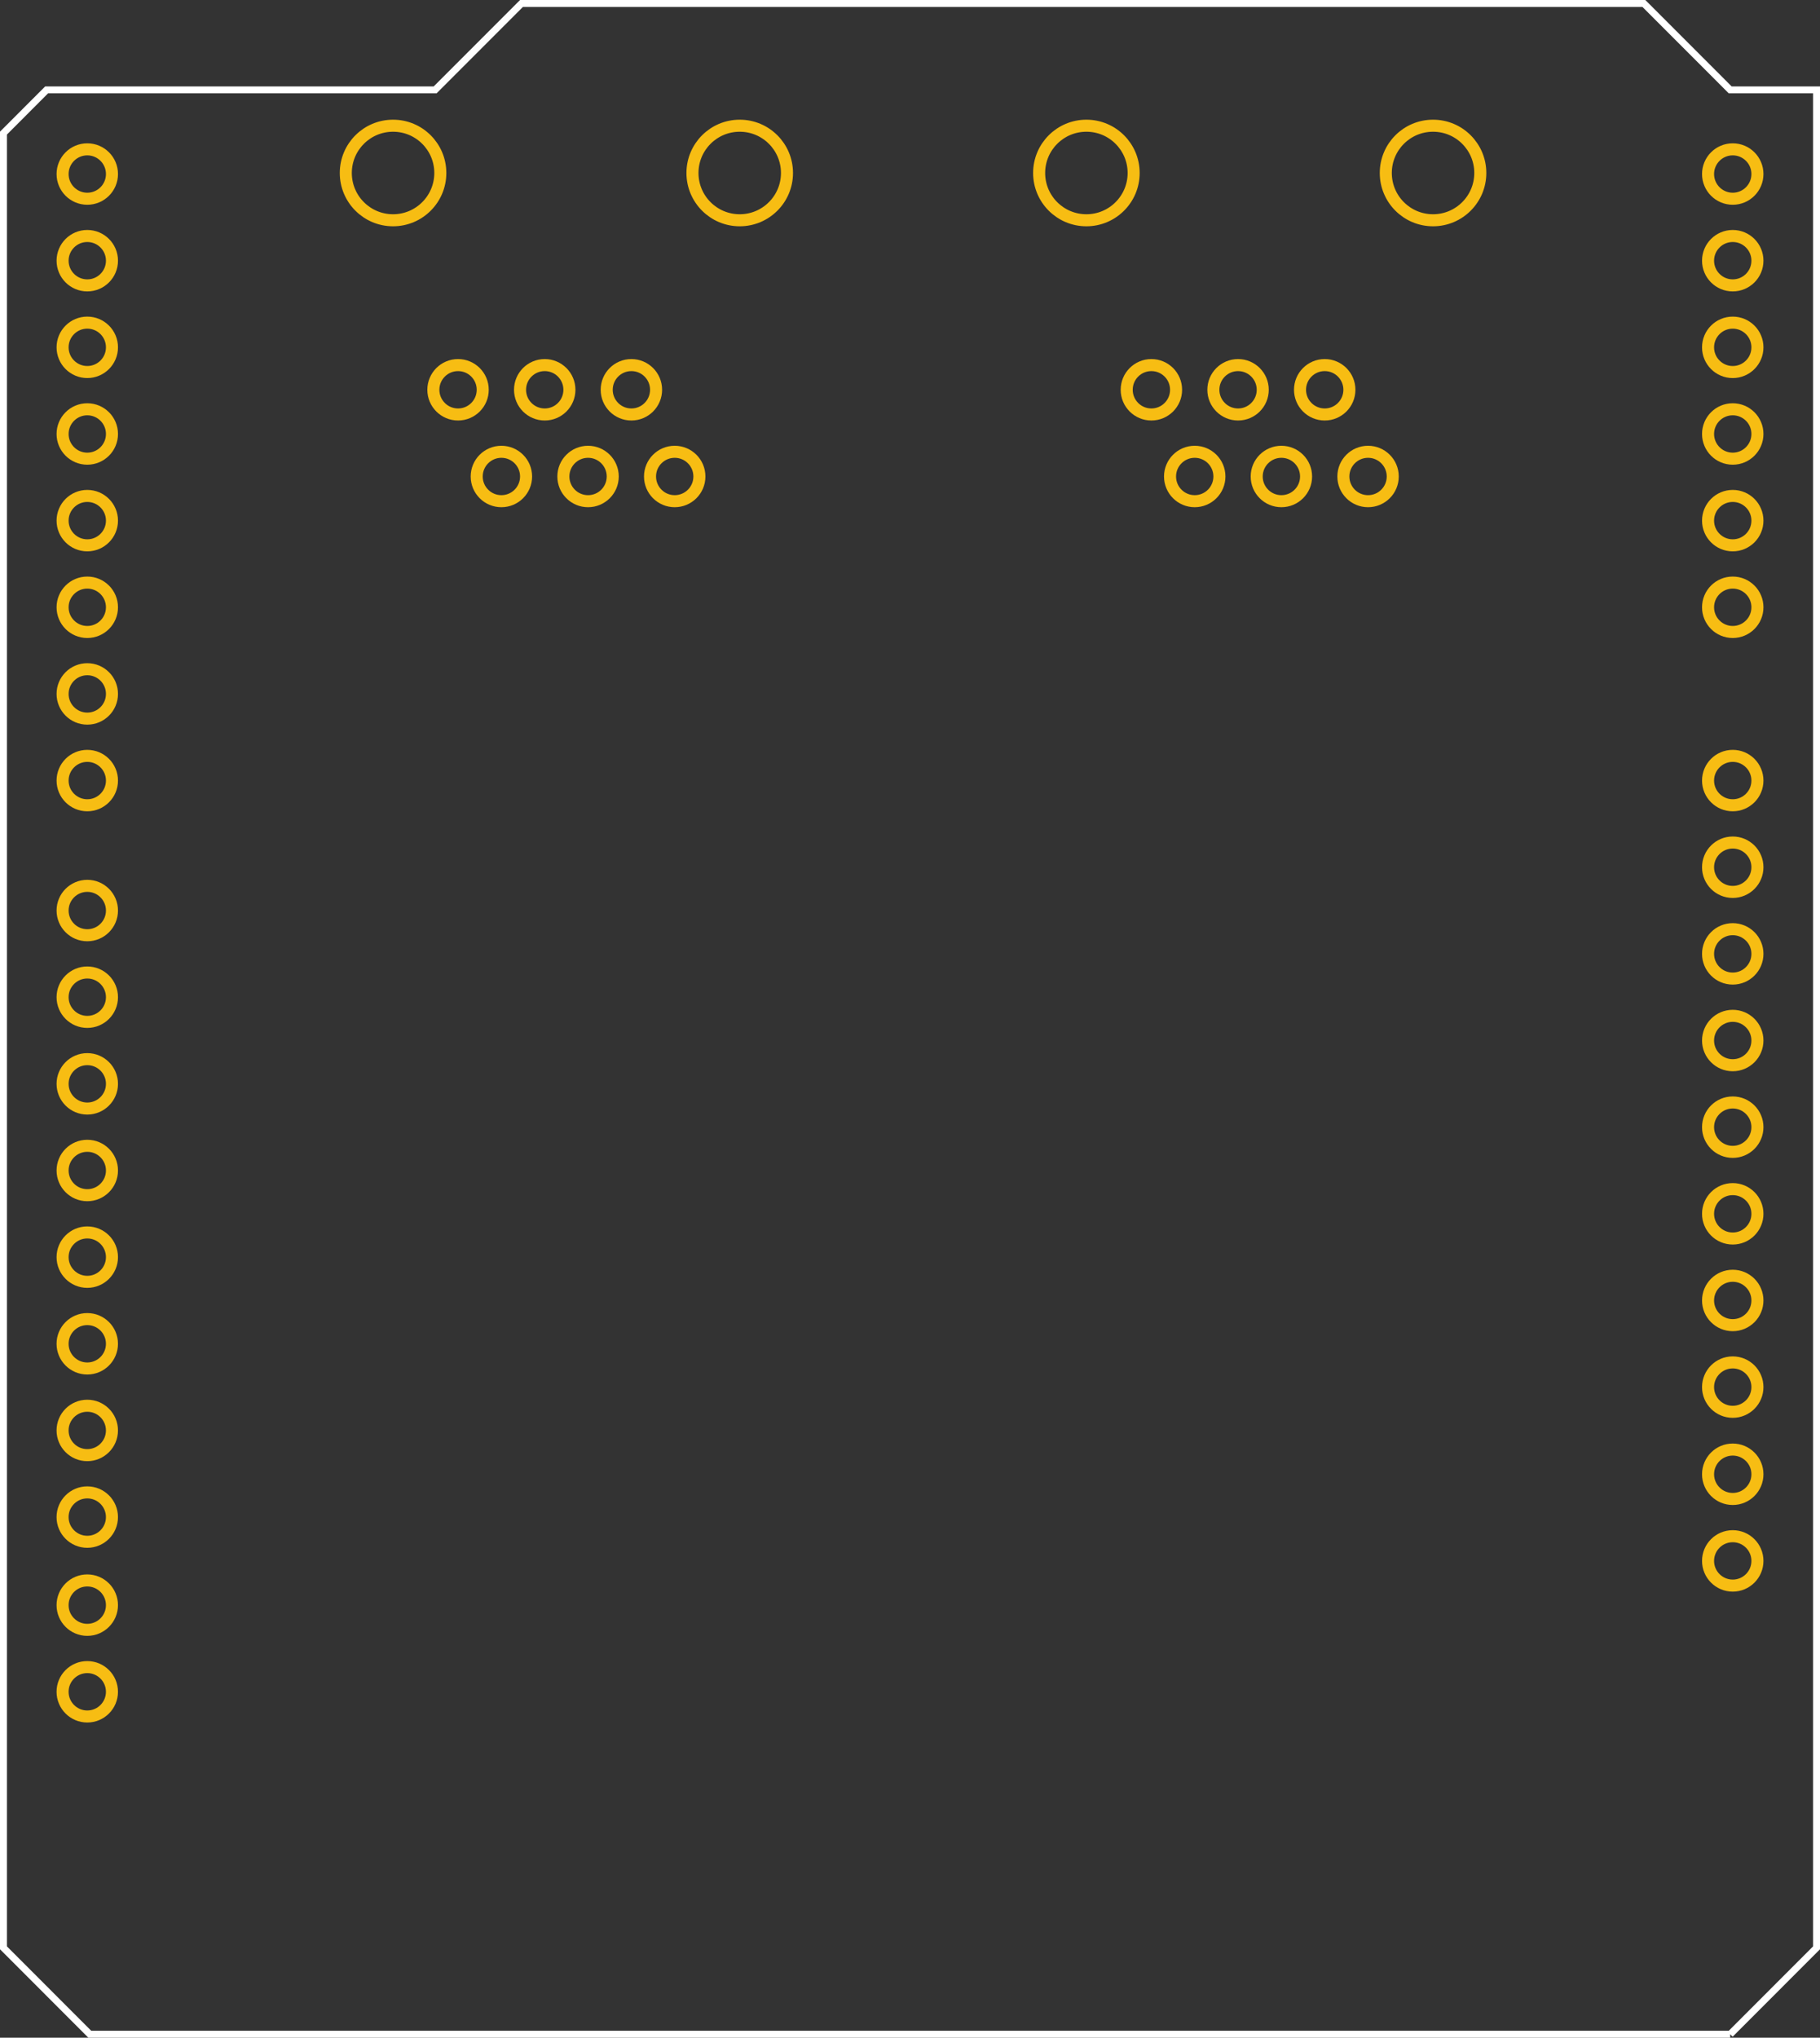 <?xml version='1.0' encoding='utf-8'?>
<!DOCTYPE svg>
<!-- Generator: Adobe Illustrator 17.0.0, SVG Export Plug-In . SVG Version: 6.00 Build 0)  -->
<svg xmlns="http://www.w3.org/2000/svg" width="2.1in" x="0px" version="1.1" y="0px" gorn="0"  height="2.35in" viewBox="0 0 151.2 169.2" xmlns:xml="http://www.w3.org/XML/1998/namespace" id="Layer_1" enable-background="new 0 0 151.2 169.2" xml:space="preserve">
    <rect x="0" y="0" width="151.2" height="169.2" fill="#333333" stroke="none"/>
    <desc >
        <referenceFile >Weather_Shield-v11_pcb.svg</referenceFile>
    </desc>
    <desc >Fritzing footprint generated by brd2svg</desc>
    <g gorn="0.2"  id="silkscreen">
        <path fill="none"  stroke="#FFFFFF" stroke-width="0.576" d="M143.739,168.912H7.461l-7.173-7.176V11.051l3.586-3.588h32.277l7.173-7.176h93.244l7.172,7.176h7.173v154.272L143.739,168.912"/>
        <g >
            <title >element:U1</title>
            <g >
                <title >package:DUEMILANOVE_SHIELD</title>
            </g>
        </g>
    </g>
    <g gorn="0.3"  id="copper1">
        <g gorn="0.3.0"  id="copper0">
            <circle fill="none" cx="106.454" gorn="0.3.0.0"  cy="39.565" stroke="#F7BD13" id="connector93pin" r="2.051" stroke-width="1" stroke-miterlimit="10"/>
            <circle fill="none" cx="99.254" gorn="0.3.0.1"  cy="39.565" stroke="#F7BD13" id="connector92pin" r="2.051" stroke-width="1" stroke-miterlimit="10"/>
            <circle fill="none" cx="143.951" gorn="0.3.0.2"  cy="100.788" stroke="#F7BD13" id="connector64pad" r="2.051" stroke-width="1" stroke-miterlimit="10"/>
            <circle fill="none" cx="7.251" gorn="0.3.0.3"  cy="14.451" stroke="#F7BD13" id="connector0pad" r="2.051" stroke-width="1" stroke-miterlimit="10"/>
            <circle fill="none" cx="7.251" gorn="0.3.0.4"  cy="21.646" stroke="#F7BD13" id="connector1pad" r="2.051" stroke-width="1" stroke-miterlimit="10"/>
            <circle fill="none" cx="143.951" gorn="0.3.0.5"  cy="64.814" stroke="#F7BD13" id="connector59pad" r="2.051" stroke-width="1" stroke-miterlimit="10"/>
            <circle fill="none" cx="143.951" gorn="0.3.0.6"  cy="122.414" stroke="#F7BD13" id="connector66pad" r="2.051" stroke-width="1" stroke-miterlimit="10"/>
            <circle fill="none" cx="143.951" gorn="0.3.0.7"  cy="129.608" stroke="#F7BD13" id="connector67pad" r="2.051" stroke-width="1" stroke-miterlimit="10"/>
            <circle fill="none" cx="143.951" gorn="0.3.0.8"  cy="107.983" stroke="#F7BD13" id="connector65pad" r="2.051" stroke-width="1" stroke-miterlimit="10"/>
            <circle fill="none" cx="143.951" gorn="0.3.0.9"  cy="115.177" stroke="#F7BD13" id="connector83pin" r="2.051" stroke-width="1" stroke-miterlimit="10"/>
            <circle fill="none" cx="143.951" gorn="0.3.0.10"  cy="93.593" stroke="#F7BD13" id="connector63pad" r="2.051" stroke-width="1" stroke-miterlimit="10"/>
            <circle fill="none" cx="143.951" gorn="0.3.0.11"  cy="86.399" stroke="#F7BD13" id="connector62pad" r="2.051" stroke-width="1" stroke-miterlimit="10"/>
            <circle fill="none" cx="143.951" gorn="0.3.0.12"  cy="50.425" stroke="#F7BD13" id="connector58pad" r="2.051" stroke-width="1" stroke-miterlimit="10"/>
            <circle fill="none" cx="143.951" gorn="0.3.0.13"  cy="43.23" stroke="#F7BD13" id="connector57pad" r="2.051" stroke-width="1" stroke-miterlimit="10"/>
            <circle fill="none" cx="143.951" gorn="0.3.0.14"  cy="36.035" stroke="#F7BD13" id="connector56pad" r="2.051" stroke-width="1" stroke-miterlimit="10"/>
            <circle fill="none" cx="143.951" gorn="0.3.0.15"  cy="28.841" stroke="#F7BD13" id="connector55pad" r="2.051" stroke-width="1" stroke-miterlimit="10"/>
            <circle fill="none" cx="143.951" gorn="0.3.0.16"  cy="21.646" stroke="#F7BD13" id="connector54pad" r="2.051" stroke-width="1" stroke-miterlimit="10"/>
            <circle fill="none" cx="143.951" gorn="0.3.0.17"  cy="14.451" stroke="#F7BD13" id="connector53pad" r="2.051" stroke-width="1" stroke-miterlimit="10"/>
            <circle fill="none" cx="7.25" gorn="0.3.0.18"  cy="125.97" stroke="#F7BD13" id="connector50pad" r="2.051" stroke-width="1" stroke-miterlimit="10"/>
            <circle fill="none" cx="7.251" gorn="0.3.0.19"  cy="28.84" stroke="#F7BD13" id="connector2pad" r="2.051" stroke-width="1" stroke-miterlimit="10"/>
            <circle fill="none" cx="7.251" gorn="0.3.0.20"  cy="36.035" stroke="#F7BD13" id="connector3pad" r="2.051" stroke-width="1" stroke-miterlimit="10"/>
            <circle fill="none" cx="7.251" gorn="0.3.0.21"  cy="43.23" stroke="#F7BD13" id="connector4pad" r="2.051" stroke-width="1" stroke-miterlimit="10"/>
            <circle fill="none" cx="7.251" gorn="0.3.0.22"  cy="50.425" stroke="#F7BD13" id="connector5pad" r="2.051" stroke-width="1" stroke-miterlimit="10"/>
            <circle fill="none" cx="7.251" gorn="0.3.0.23"  cy="57.619" stroke="#F7BD13" id="connector40pad" r="2.051" stroke-width="1" stroke-miterlimit="10"/>
            <circle fill="none" cx="7.251" gorn="0.3.0.24"  cy="64.814" stroke="#F7BD13" id="connector42pad" r="2.051" stroke-width="1" stroke-miterlimit="10"/>
            <circle fill="none" cx="7.251" gorn="0.3.0.25"  cy="75.606" stroke="#F7BD13" id="connector43pad" r="2.051" stroke-width="1" stroke-miterlimit="10"/>
            <circle fill="none" cx="7.251" gorn="0.3.0.26"  cy="82.801" stroke="#F7BD13" id="connector44pad" r="2.051" stroke-width="1" stroke-miterlimit="10"/>
            <circle fill="none" cx="7.251" gorn="0.3.0.27"  cy="89.996" stroke="#F7BD13" id="connector45pad" r="2.051" stroke-width="1" stroke-miterlimit="10"/>
            <circle fill="none" cx="7.251" gorn="0.3.0.28"  cy="97.191" stroke="#F7BD13" id="connector46pad" r="2.051" stroke-width="1" stroke-miterlimit="10"/>
            <circle fill="none" cx="7.251" gorn="0.3.0.29"  cy="104.385" stroke="#F7BD13" id="connector47pad" r="2.051" stroke-width="1" stroke-miterlimit="10"/>
            <circle fill="none" cx="7.25" gorn="0.3.0.30"  cy="111.58" stroke="#F7BD13" id="connector48pad" r="2.051" stroke-width="1" stroke-miterlimit="10"/>
            <circle fill="none" cx="143.951" gorn="0.3.0.31"  cy="79.204" stroke="#F7BD13" id="connector61pad" r="2.051" stroke-width="1" stroke-miterlimit="10"/>
            <circle fill="none" cx="143.951" gorn="0.3.0.32"  cy="72.009" stroke="#F7BD13" r="2.051" id="connector60pad" stroke-width="1" stroke-miterlimit="10"/>
            <circle fill="none" cx="7.25" gorn="0.3.0.33"  cy="118.775" stroke="#F7BD13" id="connector49pad" r="2.051" stroke-width="1" stroke-miterlimit="10"/>
            <circle fill="none" cx="7.25" gorn="0.3.0.34"  cy="140.476" stroke="#F7BD13" id="connector52pad" r="2.051" stroke-width="1" stroke-miterlimit="10"/>
            <circle fill="none" cx="7.25" gorn="0.3.0.35"  cy="133.281" stroke="#F7BD13" id="connector51pad" r="2.051" stroke-width="1" stroke-miterlimit="10"/>
            <circle fill="none" cx="38.053" gorn="0.3.0.36"  cy="32.365" stroke="#F7BD13" id="connector68pad" r="2.051" stroke-width="1" stroke-miterlimit="10"/>
            <circle fill="none" cx="45.254" gorn="0.3.0.37"  cy="32.365" stroke="#F7BD13" id="connector84pad" r="2.051" stroke-width="1" stroke-miterlimit="10"/>
            <circle fill="none" cx="52.454" gorn="0.3.0.38"  cy="32.365" stroke="#F7BD13" id="connector85pad" r="2.051" stroke-width="1" stroke-miterlimit="10"/>
            <circle fill="none" cx="61.454" gorn="0.3.0.39"  cy="14.364" stroke="#F7BD13" id="connector70pin_1_" r="3.926" stroke-width="1" stroke-miterlimit="10"/>
            <circle fill="none" cx="32.654" gorn="0.3.0.40"  cy="14.364" stroke="#F7BD13" id="connector71pin" r="3.926" stroke-width="1" stroke-miterlimit="10"/>
            <circle fill="none" cx="90.254" gorn="0.3.0.41"  cy="14.364" stroke="#F7BD13" id="connector72pin" r="3.926" stroke-width="1" stroke-miterlimit="10"/>
            <circle fill="none" cx="119.053" gorn="0.3.0.42"  cy="14.364" stroke="#F7BD13" id="connector73pin" r="3.926" stroke-width="1" stroke-miterlimit="10"/>
            <circle fill="none" cx="56.053" gorn="0.3.0.43"  cy="39.565" stroke="#F7BD13" id="connector88pad" r="2.051" stroke-width="1" stroke-miterlimit="10"/>
            <circle fill="none" cx="48.854" gorn="0.3.0.44"  cy="39.565" stroke="#F7BD13" id="connector87pad" r="2.051" stroke-width="1" stroke-miterlimit="10"/>
            <circle fill="none" cx="41.654" gorn="0.3.0.45"  cy="39.565" stroke="#F7BD13" id="connector86pad" r="2.051" stroke-width="1" stroke-miterlimit="10"/>
            <circle fill="none" cx="95.654" gorn="0.3.0.46"  cy="32.365" stroke="#F7BD13" id="connector89pad" r="2.051" stroke-width="1" stroke-miterlimit="10"/>
            <circle fill="none" cx="102.854" gorn="0.3.0.47"  cy="32.365" stroke="#F7BD13" id="connector90pad" r="2.051" stroke-width="1" stroke-miterlimit="10"/>
            <circle fill="none" cx="110.053" gorn="0.3.0.48"  cy="32.365" stroke="#F7BD13" id="connector91pin" r="2.051" stroke-width="1" stroke-miterlimit="10"/>
            <circle fill="none" cx="113.654" gorn="0.3.0.49"  cy="39.565" stroke="#F7BD13" id="connector94pin" r="2.051" stroke-width="1" stroke-miterlimit="10"/>
        </g>
    </g>
</svg>
